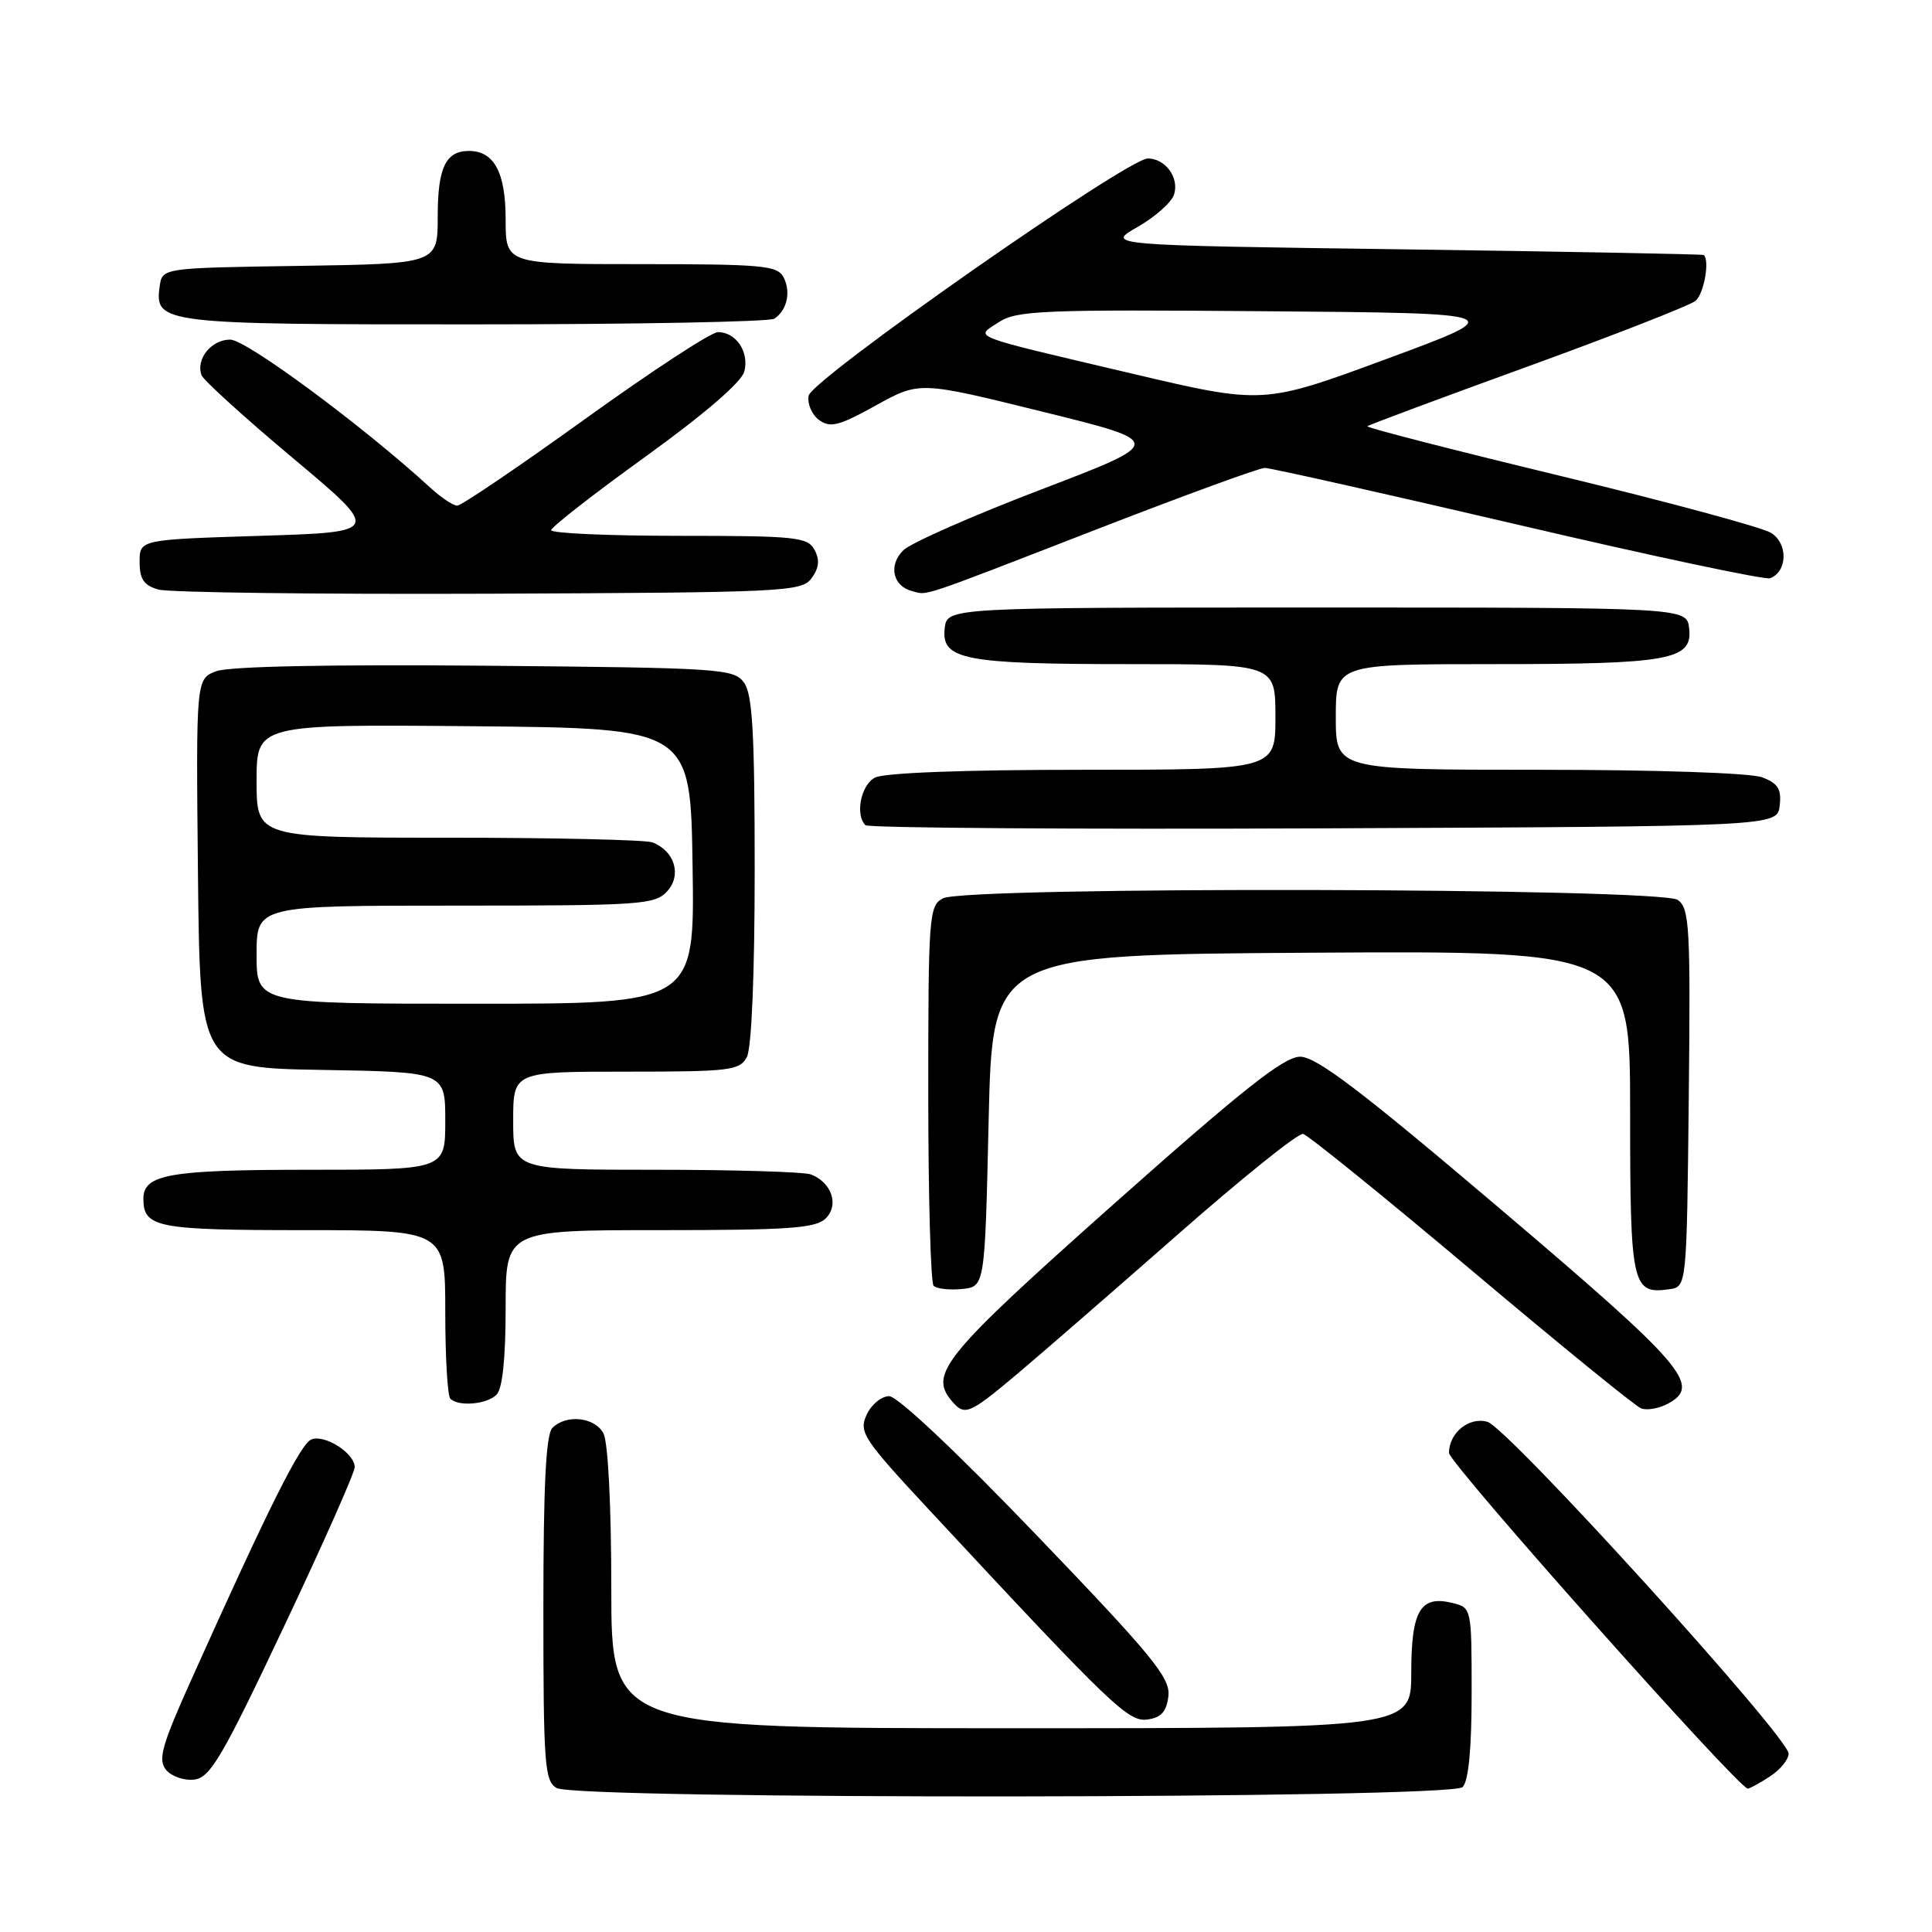 <?xml version="1.0" encoding="UTF-8" standalone="no"?>
<!DOCTYPE svg PUBLIC "-//W3C//DTD SVG 1.1//EN" "http://www.w3.org/Graphics/SVG/1.1/DTD/svg11.dtd" >
<svg xmlns="http://www.w3.org/2000/svg" xmlns:xlink="http://www.w3.org/1999/xlink" version="1.1" viewBox="0 0 256 256">
 <g >
 <path fill="currentColor"
d=" M 193.80 236.80 C 194.59 236.01 195.00 231.76 195.00 224.32 C 195.00 213.10 194.99 213.03 192.49 212.41 C 188.22 211.34 187.00 213.38 187.00 221.62 C 187.00 229.00 187.00 229.00 134.00 229.00 C 81.00 229.00 81.00 229.00 81.00 210.43 C 81.00 199.55 80.57 191.07 79.96 189.93 C 78.81 187.77 75.04 187.36 73.20 189.20 C 72.34 190.06 72.00 196.79 72.00 213.15 C 72.00 233.76 72.16 236.00 73.75 236.92 C 76.44 238.48 192.23 238.37 193.80 236.80 Z  M 234.54 235.38 C 235.89 234.50 237.00 233.14 237.00 232.37 C 237.00 230.17 199.81 189.18 197.09 188.40 C 194.67 187.70 192.00 189.86 192.00 192.52 C 192.00 193.88 230.38 237.00 231.59 237.00 C 231.85 237.00 233.18 236.27 234.54 235.38 Z  M 37.59 215.61 C 42.77 204.67 47.00 195.13 47.00 194.41 C 47.00 192.57 43.06 190.04 41.27 190.73 C 39.83 191.28 35.63 199.67 25.39 222.48 C 21.41 231.34 20.90 233.17 22.01 234.52 C 22.74 235.39 24.42 235.97 25.76 235.80 C 27.86 235.54 29.47 232.80 37.59 215.61 Z  M 154.82 224.73 C 155.09 222.33 152.75 219.46 137.41 203.48 C 126.84 192.46 118.93 185.00 117.82 185.00 C 116.80 185.00 115.45 186.11 114.83 187.47 C 113.78 189.78 114.35 190.64 123.26 200.22 C 147.42 226.20 149.52 228.20 152.06 227.84 C 153.88 227.59 154.58 226.79 154.82 224.73 Z  M 134.70 182.13 C 137.89 179.45 147.47 171.12 156.00 163.63 C 164.53 156.13 172.02 150.11 172.66 150.25 C 173.30 150.39 183.33 158.51 194.95 168.29 C 206.56 178.08 216.69 186.33 217.46 186.62 C 218.22 186.91 219.81 186.64 220.98 186.01 C 225.51 183.59 223.26 180.97 198.76 160.16 C 180.24 144.43 174.41 140.01 172.26 140.02 C 170.11 140.04 164.68 144.34 147.50 159.61 C 125.20 179.45 123.09 182.00 126.05 185.56 C 127.81 187.68 128.34 187.46 134.70 182.13 Z  M 65.80 184.80 C 66.58 184.02 67.00 179.98 67.00 173.30 C 67.00 163.00 67.00 163.00 87.43 163.00 C 104.66 163.00 108.10 162.75 109.43 161.43 C 111.21 159.65 110.19 156.67 107.45 155.62 C 106.56 155.28 97.32 155.00 86.92 155.00 C 68.00 155.00 68.00 155.00 68.00 148.50 C 68.00 142.00 68.00 142.00 82.96 142.00 C 96.74 142.00 98.01 141.85 98.96 140.07 C 99.59 138.89 100.00 129.11 100.00 115.26 C 100.00 97.09 99.71 91.98 98.58 90.44 C 97.23 88.60 95.50 88.49 64.25 88.21 C 43.57 88.03 30.33 88.30 28.65 88.94 C 25.97 89.96 25.97 89.96 26.23 115.73 C 26.50 141.50 26.50 141.50 42.75 141.77 C 59.00 142.05 59.00 142.05 59.00 148.52 C 59.00 155.00 59.00 155.00 40.93 155.00 C 22.46 155.00 19.00 155.60 19.00 158.84 C 19.00 162.65 20.79 163.00 40.20 163.00 C 59.00 163.00 59.00 163.00 59.00 173.83 C 59.00 179.79 59.30 184.97 59.67 185.33 C 60.75 186.42 64.51 186.09 65.80 184.80 Z  M 131.00 148.50 C 131.50 126.50 131.50 126.50 173.75 126.24 C 216.00 125.98 216.00 125.98 216.00 147.37 C 216.00 170.38 216.25 171.53 221.19 170.83 C 223.50 170.50 223.50 170.50 223.77 145.50 C 224.01 122.88 223.87 120.38 222.33 119.25 C 220.11 117.63 127.94 117.42 124.93 119.04 C 123.10 120.02 123.00 121.37 123.00 144.87 C 123.00 158.51 123.32 169.99 123.71 170.38 C 124.11 170.77 125.79 170.96 127.46 170.80 C 130.50 170.50 130.50 170.50 131.00 148.50 Z  M 235.82 106.75 C 236.07 104.56 235.60 103.80 233.50 103.00 C 231.98 102.42 219.48 102.00 203.93 102.00 C 177.00 102.00 177.00 102.00 177.00 95.00 C 177.00 88.00 177.00 88.00 197.93 88.00 C 221.31 88.00 224.30 87.45 223.82 83.25 C 223.50 80.50 223.50 80.50 174.50 80.50 C 125.50 80.50 125.50 80.50 125.18 83.25 C 124.70 87.41 127.71 88.00 149.57 88.00 C 169.00 88.00 169.00 88.00 169.00 95.00 C 169.00 102.00 169.00 102.00 143.43 102.00 C 127.72 102.00 117.12 102.40 115.93 103.04 C 114.07 104.03 113.29 107.95 114.67 109.34 C 115.05 109.71 142.38 109.90 175.42 109.76 C 235.50 109.50 235.50 109.50 235.82 106.75 Z  M 107.54 76.61 C 108.53 75.26 108.64 74.19 107.93 72.86 C 107.01 71.16 105.49 71.00 89.96 71.00 C 80.63 71.00 73.01 70.66 73.03 70.25 C 73.05 69.84 78.67 65.45 85.54 60.50 C 93.30 54.90 98.25 50.64 98.62 49.24 C 99.31 46.65 97.53 44.00 95.13 44.01 C 94.23 44.01 86.32 49.19 77.54 55.51 C 68.76 61.83 61.13 67.00 60.59 67.00 C 60.05 67.00 58.46 65.94 57.05 64.65 C 48.16 56.49 32.64 45.00 30.50 45.00 C 28.00 45.00 25.93 47.57 26.70 49.71 C 26.94 50.37 32.39 55.32 38.82 60.71 C 50.50 70.50 50.50 70.50 34.50 71.00 C 18.50 71.50 18.50 71.50 18.50 74.45 C 18.50 76.75 19.06 77.57 21.00 78.12 C 22.38 78.51 42.10 78.76 64.83 78.67 C 104.09 78.51 106.23 78.41 107.54 76.61 Z  M 145.39 70.11 C 156.88 65.65 166.87 62.00 167.59 62.00 C 168.32 62.00 183.42 65.39 201.15 69.53 C 218.87 73.68 233.91 76.87 234.55 76.62 C 236.87 75.73 236.94 72.00 234.66 70.60 C 233.47 69.87 220.88 66.47 206.68 63.04 C 192.48 59.61 181.01 56.66 181.18 56.48 C 181.36 56.31 190.91 52.74 202.42 48.57 C 213.92 44.39 223.94 40.47 224.67 39.86 C 225.78 38.94 226.58 34.48 225.75 33.79 C 225.61 33.68 207.72 33.34 186.00 33.04 C 146.50 32.50 146.50 32.50 150.74 30.07 C 153.07 28.74 155.25 26.80 155.57 25.77 C 156.28 23.55 154.42 21.00 152.09 21.00 C 149.38 21.00 107.57 50.24 107.15 52.43 C 106.95 53.50 107.57 54.94 108.53 55.65 C 110.01 56.73 111.16 56.44 116.06 53.72 C 121.84 50.52 121.84 50.52 138.13 54.55 C 154.42 58.57 154.42 58.57 137.96 64.86 C 128.91 68.32 120.69 71.94 119.71 72.90 C 117.70 74.85 118.27 77.65 120.84 78.32 C 122.99 78.89 121.35 79.44 145.39 70.11 Z  M 102.60 42.23 C 104.29 41.11 104.83 38.69 103.83 36.75 C 103.02 35.18 101.06 35.00 84.96 35.00 C 67.00 35.00 67.00 35.00 67.00 29.07 C 67.00 22.84 65.47 20.00 62.13 20.00 C 59.06 20.00 58.00 22.22 58.00 28.68 C 58.00 34.95 58.00 34.95 39.75 35.23 C 21.50 35.50 21.50 35.50 21.16 37.94 C 20.46 42.89 21.40 43.00 62.94 42.98 C 84.15 42.98 102.00 42.64 102.60 42.23 Z  M 34.00 126.50 C 34.00 120.00 34.00 120.00 60.35 120.00 C 85.04 120.00 86.80 119.88 88.42 118.08 C 90.36 115.94 89.39 112.75 86.45 111.62 C 85.56 111.28 73.40 111.00 59.42 111.00 C 34.00 111.00 34.00 111.00 34.00 103.48 C 34.00 95.97 34.00 95.97 62.75 96.23 C 91.50 96.50 91.50 96.50 91.77 114.75 C 92.05 133.00 92.05 133.00 63.02 133.00 C 34.00 133.00 34.00 133.00 34.00 126.50 Z  M 149.94 49.49 C 127.95 44.31 129.17 44.77 132.35 42.69 C 134.71 41.14 138.16 41.00 167.56 41.24 C 200.14 41.50 200.14 41.50 183.76 47.55 C 167.38 53.60 167.38 53.60 149.94 49.49 Z "/>
</g>
</svg>